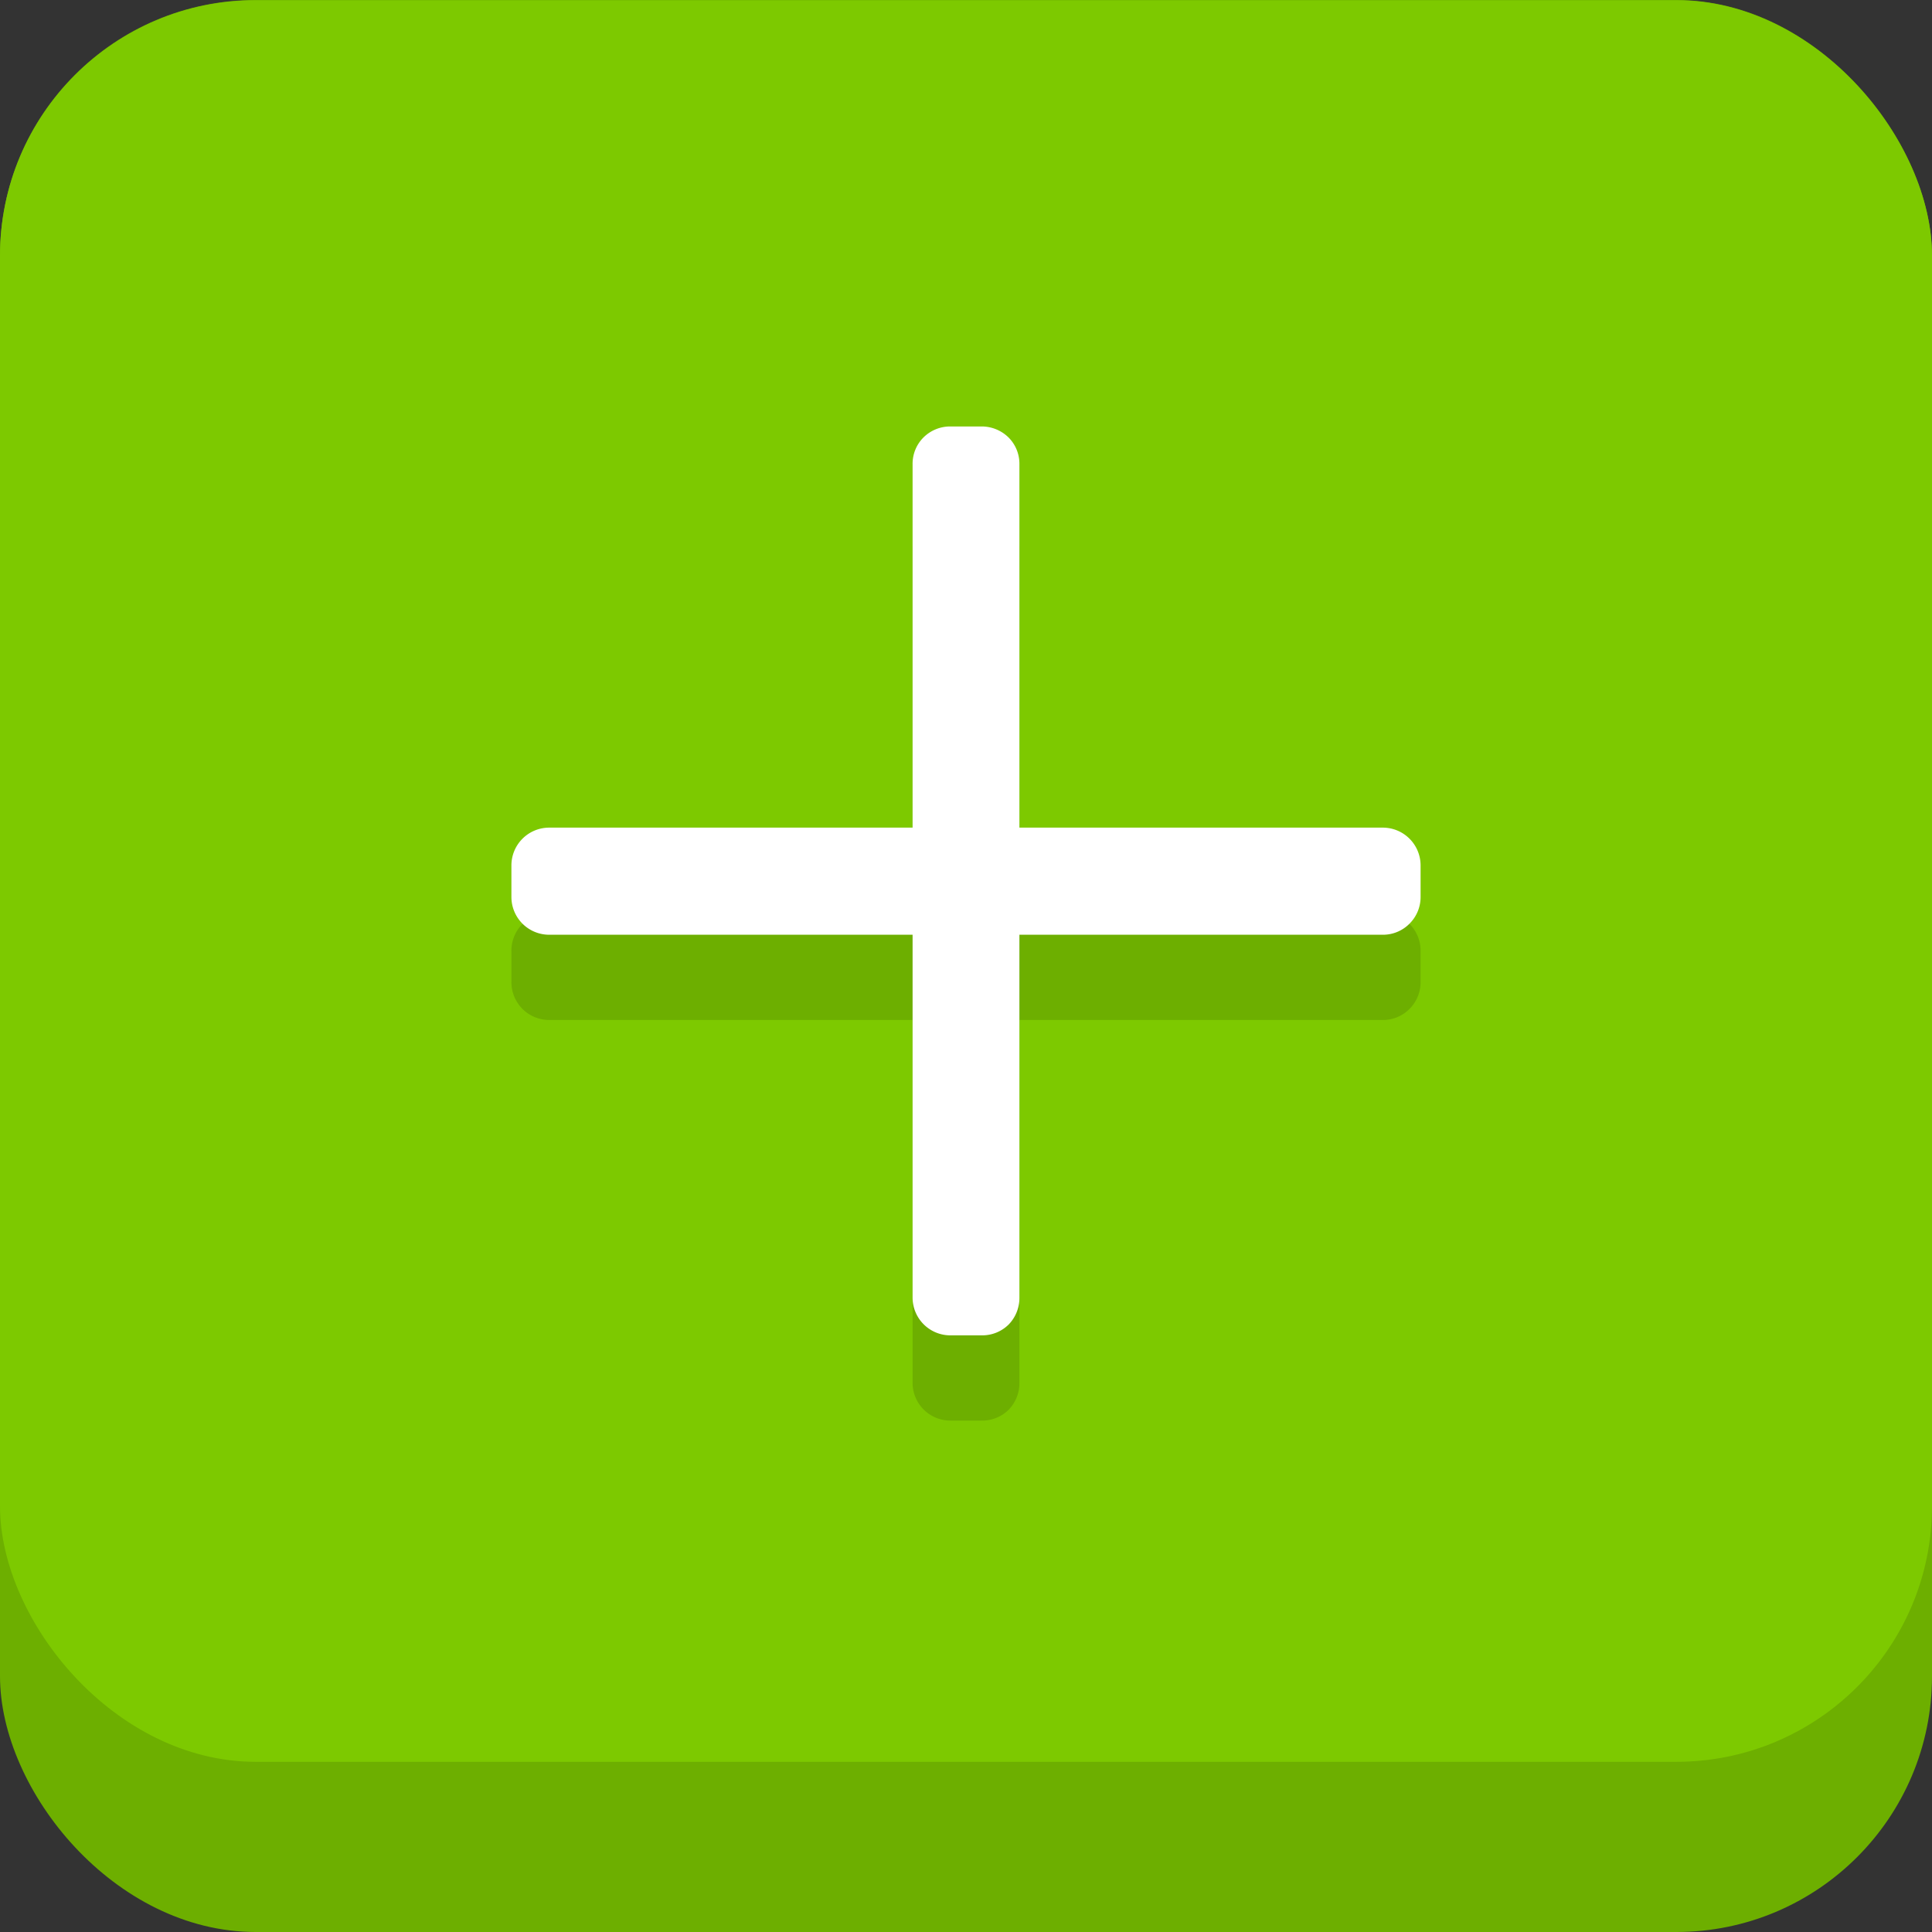 <svg xmlns="http://www.w3.org/2000/svg" viewBox="0 0 68 68"><rect x="0" y="0" width="68" height="68" fill="#333333" stroke="none"/><defs><style>.cls-1{fill:#6daf00;}.cls-2{fill:#7dc900;}.cls-3{fill:#fff;}</style></defs><g id="Слой_2" data-name="Слой 2"><g id="Shop"><rect class="cls-1" width="68" height="68" rx="9"/><rect class="cls-2" y="0.01" width="68" height="62" rx="9"/><path class="cls-1" d="M35.88,32.13V19.34a1.31,1.31,0,0,0-.38-.94,1.35,1.35,0,0,0-.94-.39H33.44a1.33,1.33,0,0,0-.94.39,1.31,1.31,0,0,0-.38.94V32.13H19.32A1.33,1.33,0,0,0,18,33.45v1.12a1.33,1.33,0,0,0,1.32,1.33h12.8V48.69A1.33,1.33,0,0,0,33.44,50h1.12a1.32,1.32,0,0,0,.94-.38,1.34,1.34,0,0,0,.38-.94V35.9h12.8a1.31,1.31,0,0,0,.93-.39h0a1.32,1.32,0,0,0,.39-.94V33.45a1.33,1.33,0,0,0-1.32-1.32Z"/><path class="cls-3" d="M35.88,29.13V16.34a1.31,1.31,0,0,0-.38-.94,1.35,1.35,0,0,0-.94-.39H33.44a1.33,1.33,0,0,0-.94.39,1.31,1.31,0,0,0-.38.94V29.13H19.32A1.33,1.33,0,0,0,18,30.45v1.12a1.33,1.33,0,0,0,1.32,1.33h12.8V45.69A1.33,1.33,0,0,0,33.44,47h1.12a1.32,1.32,0,0,0,.94-.38,1.34,1.34,0,0,0,.38-.94V32.9h12.8a1.31,1.31,0,0,0,.93-.39h0a1.32,1.32,0,0,0,.39-.94V30.45a1.33,1.33,0,0,0-1.32-1.32Z"/></g></g></svg>